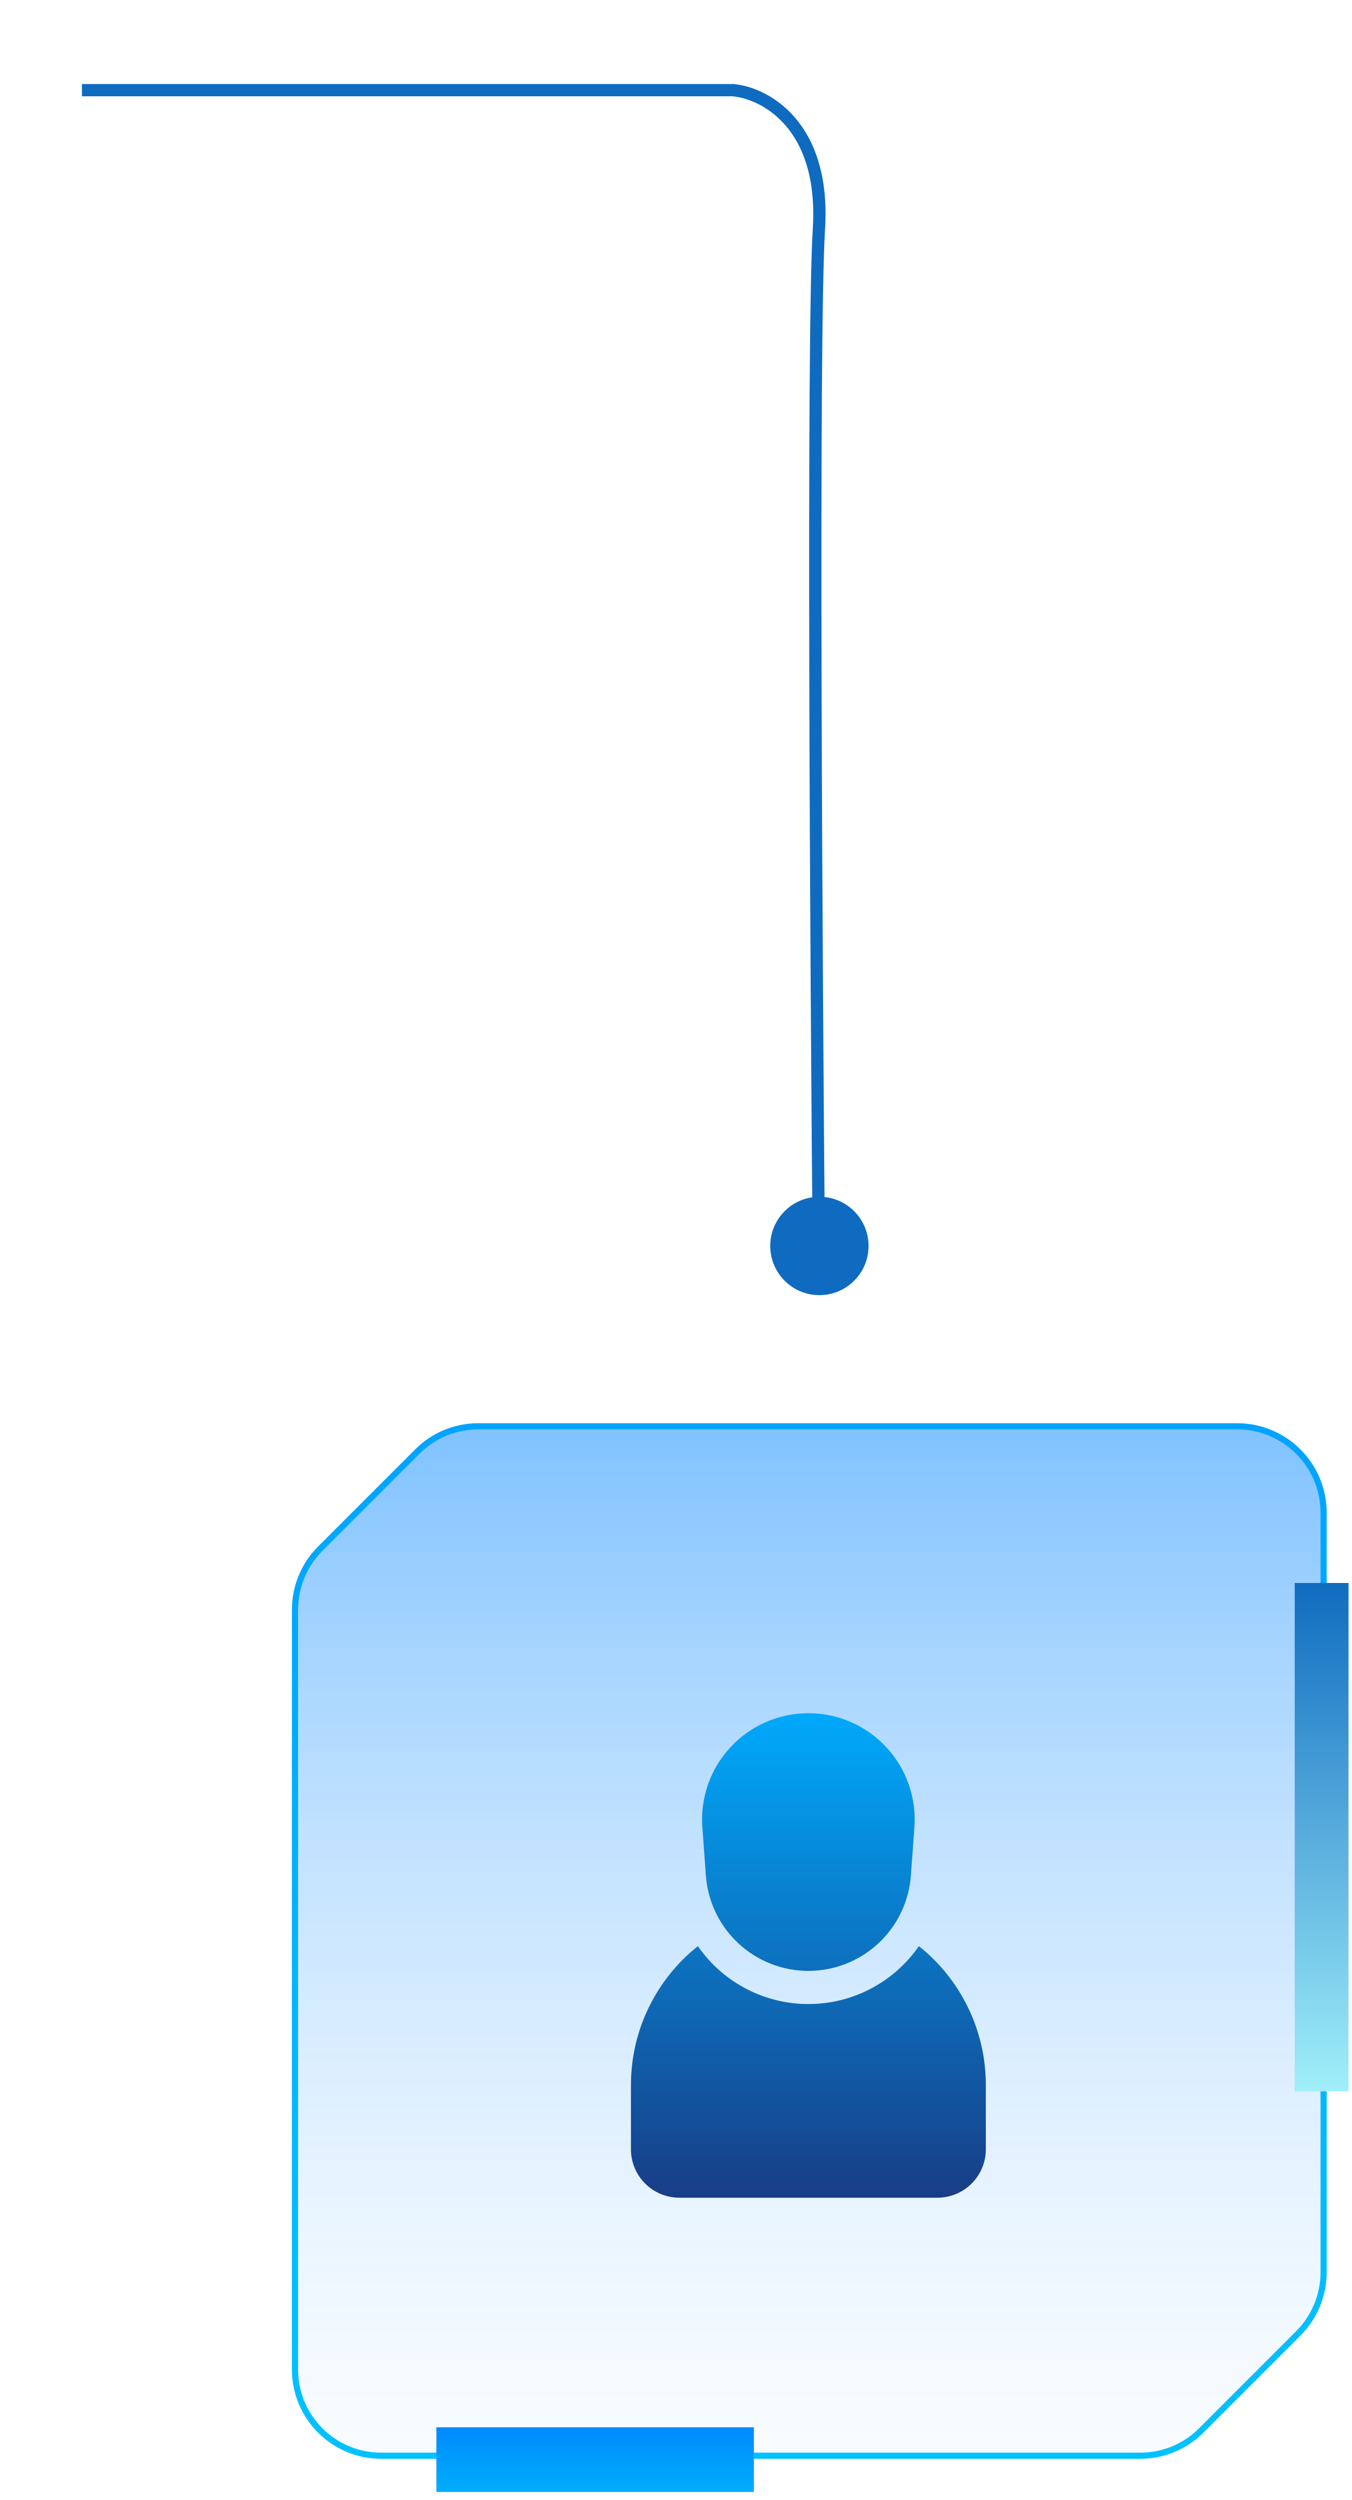 <svg width="165" height="305" viewBox="0 0 165 305" fill="none" xmlns="http://www.w3.org/2000/svg">
<g filter="url(#filter0_d_2375_12934)">
<circle cx="100" cy="150" r="6" fill="#0F6BBF"/>
</g>
<g filter="url(#filter1_d_2375_12934)">
<path d="M10 9L89.448 9C93.278 9.332 100.74 13.185 99.941 25.941C99.141 38.696 99.607 115.295 99.941 152" stroke="#0F6BBF" stroke-width="1.5"/>
</g>
<path d="M161.534 184.537V277.205C161.534 279.989 160.434 282.671 158.457 284.648L146.596 296.508C144.619 298.485 141.955 299.585 139.153 299.585H110.413H46.52C40.71 299.585 36 294.875 36 289.065V196.381C36 193.596 37.1 190.914 39.077 188.938L50.938 177.077C52.914 175.1 55.579 174 58.38 174H151.014C156.824 174.017 161.534 178.727 161.534 184.537Z" fill="url(#paint0_linear_2375_12934)" fill-opacity="0.5" stroke="url(#paint1_linear_2375_12934)" stroke-width="0.75" stroke-miterlimit="10"/>
<path d="M92.003 296.113H53.258V304.003H92.003V296.113Z" fill="url(#paint2_linear_2375_12934)"/>
<path d="M164.576 193.115H158.01V255.134H164.576V193.115Z" fill="url(#paint3_linear_2375_12934)"/>
<path fill-rule="evenodd" clip-rule="evenodd" d="M90.147 237.11C87.83 234.969 86.404 232.035 86.155 228.89L85.722 222.984C85.582 221.201 85.813 219.408 86.4 217.718C86.987 216.028 87.917 214.478 89.132 213.164C90.347 211.851 91.82 210.803 93.459 210.087C95.098 209.37 96.867 209 98.656 209C100.445 209 102.215 209.37 103.854 210.087C105.493 210.803 106.966 211.851 108.181 213.164C109.395 214.478 110.325 216.028 110.912 217.718C111.499 219.408 111.73 221.201 111.591 222.984L111.158 228.89C110.908 232.035 109.483 234.969 107.166 237.11C104.849 239.25 101.81 240.438 98.656 240.438C95.502 240.438 92.464 239.25 90.147 237.11ZM106.269 242.61C108.618 241.379 110.633 239.596 112.142 237.416C114.686 239.44 116.742 242.012 118.156 244.94C119.57 247.867 120.308 251.076 120.312 254.327V262.202C120.312 263.769 119.69 265.271 118.583 266.378C117.475 267.486 115.973 268.108 114.406 268.108H82.906C81.34 268.108 79.838 267.486 78.73 266.378C77.622 265.271 77 263.769 77 262.202V254.327C77.005 251.076 77.742 247.867 79.156 244.94C80.571 242.012 82.626 239.44 85.17 237.416C86.679 239.596 88.695 241.379 91.043 242.61C93.392 243.841 96.004 244.484 98.656 244.484C101.308 244.484 103.92 243.841 106.269 242.61Z" fill="url(#paint4_linear_2375_12934)"/>
<defs>
<filter id="filter0_d_2375_12934" x="84" y="136" width="32" height="32" filterUnits="userSpaceOnUse" color-interpolation-filters="sRGB">
<feFlood flood-opacity="0" result="BackgroundImageFix"/>
<feColorMatrix in="SourceAlpha" type="matrix" values="0 0 0 0 0 0 0 0 0 0 0 0 0 0 0 0 0 0 127 0" result="hardAlpha"/>
<feOffset dy="2"/>
<feGaussianBlur stdDeviation="5"/>
<feComposite in2="hardAlpha" operator="out"/>
<feColorMatrix type="matrix" values="0 0 0 0 0.203 0 0 0 0 0.49 0 0 0 0 0.921 0 0 0 0.72 0"/>
<feBlend mode="normal" in2="BackgroundImageFix" result="effect1_dropShadow_2375_12934"/>
<feBlend mode="normal" in="SourceGraphic" in2="effect1_dropShadow_2375_12934" result="shape"/>
</filter>
<filter id="filter1_d_2375_12934" x="0" y="0.25" width="110.75" height="163.756" filterUnits="userSpaceOnUse" color-interpolation-filters="sRGB">
<feFlood flood-opacity="0" result="BackgroundImageFix"/>
<feColorMatrix in="SourceAlpha" type="matrix" values="0 0 0 0 0 0 0 0 0 0 0 0 0 0 0 0 0 0 127 0" result="hardAlpha"/>
<feOffset dy="2"/>
<feGaussianBlur stdDeviation="5"/>
<feComposite in2="hardAlpha" operator="out"/>
<feColorMatrix type="matrix" values="0 0 0 0 0 0 0 0 0 0.523 0 0 0 0 1 0 0 0 0.6 0"/>
<feBlend mode="normal" in2="BackgroundImageFix" result="effect1_dropShadow_2375_12934"/>
<feBlend mode="normal" in="SourceGraphic" in2="effect1_dropShadow_2375_12934" result="shape"/>
</filter>
<linearGradient id="paint0_linear_2375_12934" x1="98.766" y1="174.013" x2="98.766" y2="299.566" gradientUnits="userSpaceOnUse">
<stop stop-color="#0085FF"/>
<stop offset="1" stop-color="#DBEEFF" stop-opacity="0.35"/>
</linearGradient>
<linearGradient id="paint1_linear_2375_12934" x1="98.767" y1="174" x2="98.767" y2="299.585" gradientUnits="userSpaceOnUse">
<stop stop-color="#00A3FF"/>
<stop offset="1" stop-color="#00C2FF"/>
</linearGradient>
<linearGradient id="paint2_linear_2375_12934" x1="72.632" y1="295.236" x2="72.632" y2="306.666" gradientUnits="userSpaceOnUse">
<stop stop-color="#0085FF"/>
<stop offset="1" stop-color="#00BBF9"/>
</linearGradient>
<linearGradient id="paint3_linear_2375_12934" x1="161.301" y1="192.669" x2="161.301" y2="260.171" gradientUnits="userSpaceOnUse">
<stop stop-color="#0F6BBF"/>
<stop offset="1" stop-color="#ACFAFF"/>
</linearGradient>
<linearGradient id="paint4_linear_2375_12934" x1="98.656" y1="209" x2="98.656" y2="268.108" gradientUnits="userSpaceOnUse">
<stop stop-color="#00A9FB"/>
<stop offset="1" stop-color="#183D86"/>
</linearGradient>
</defs>
</svg>
